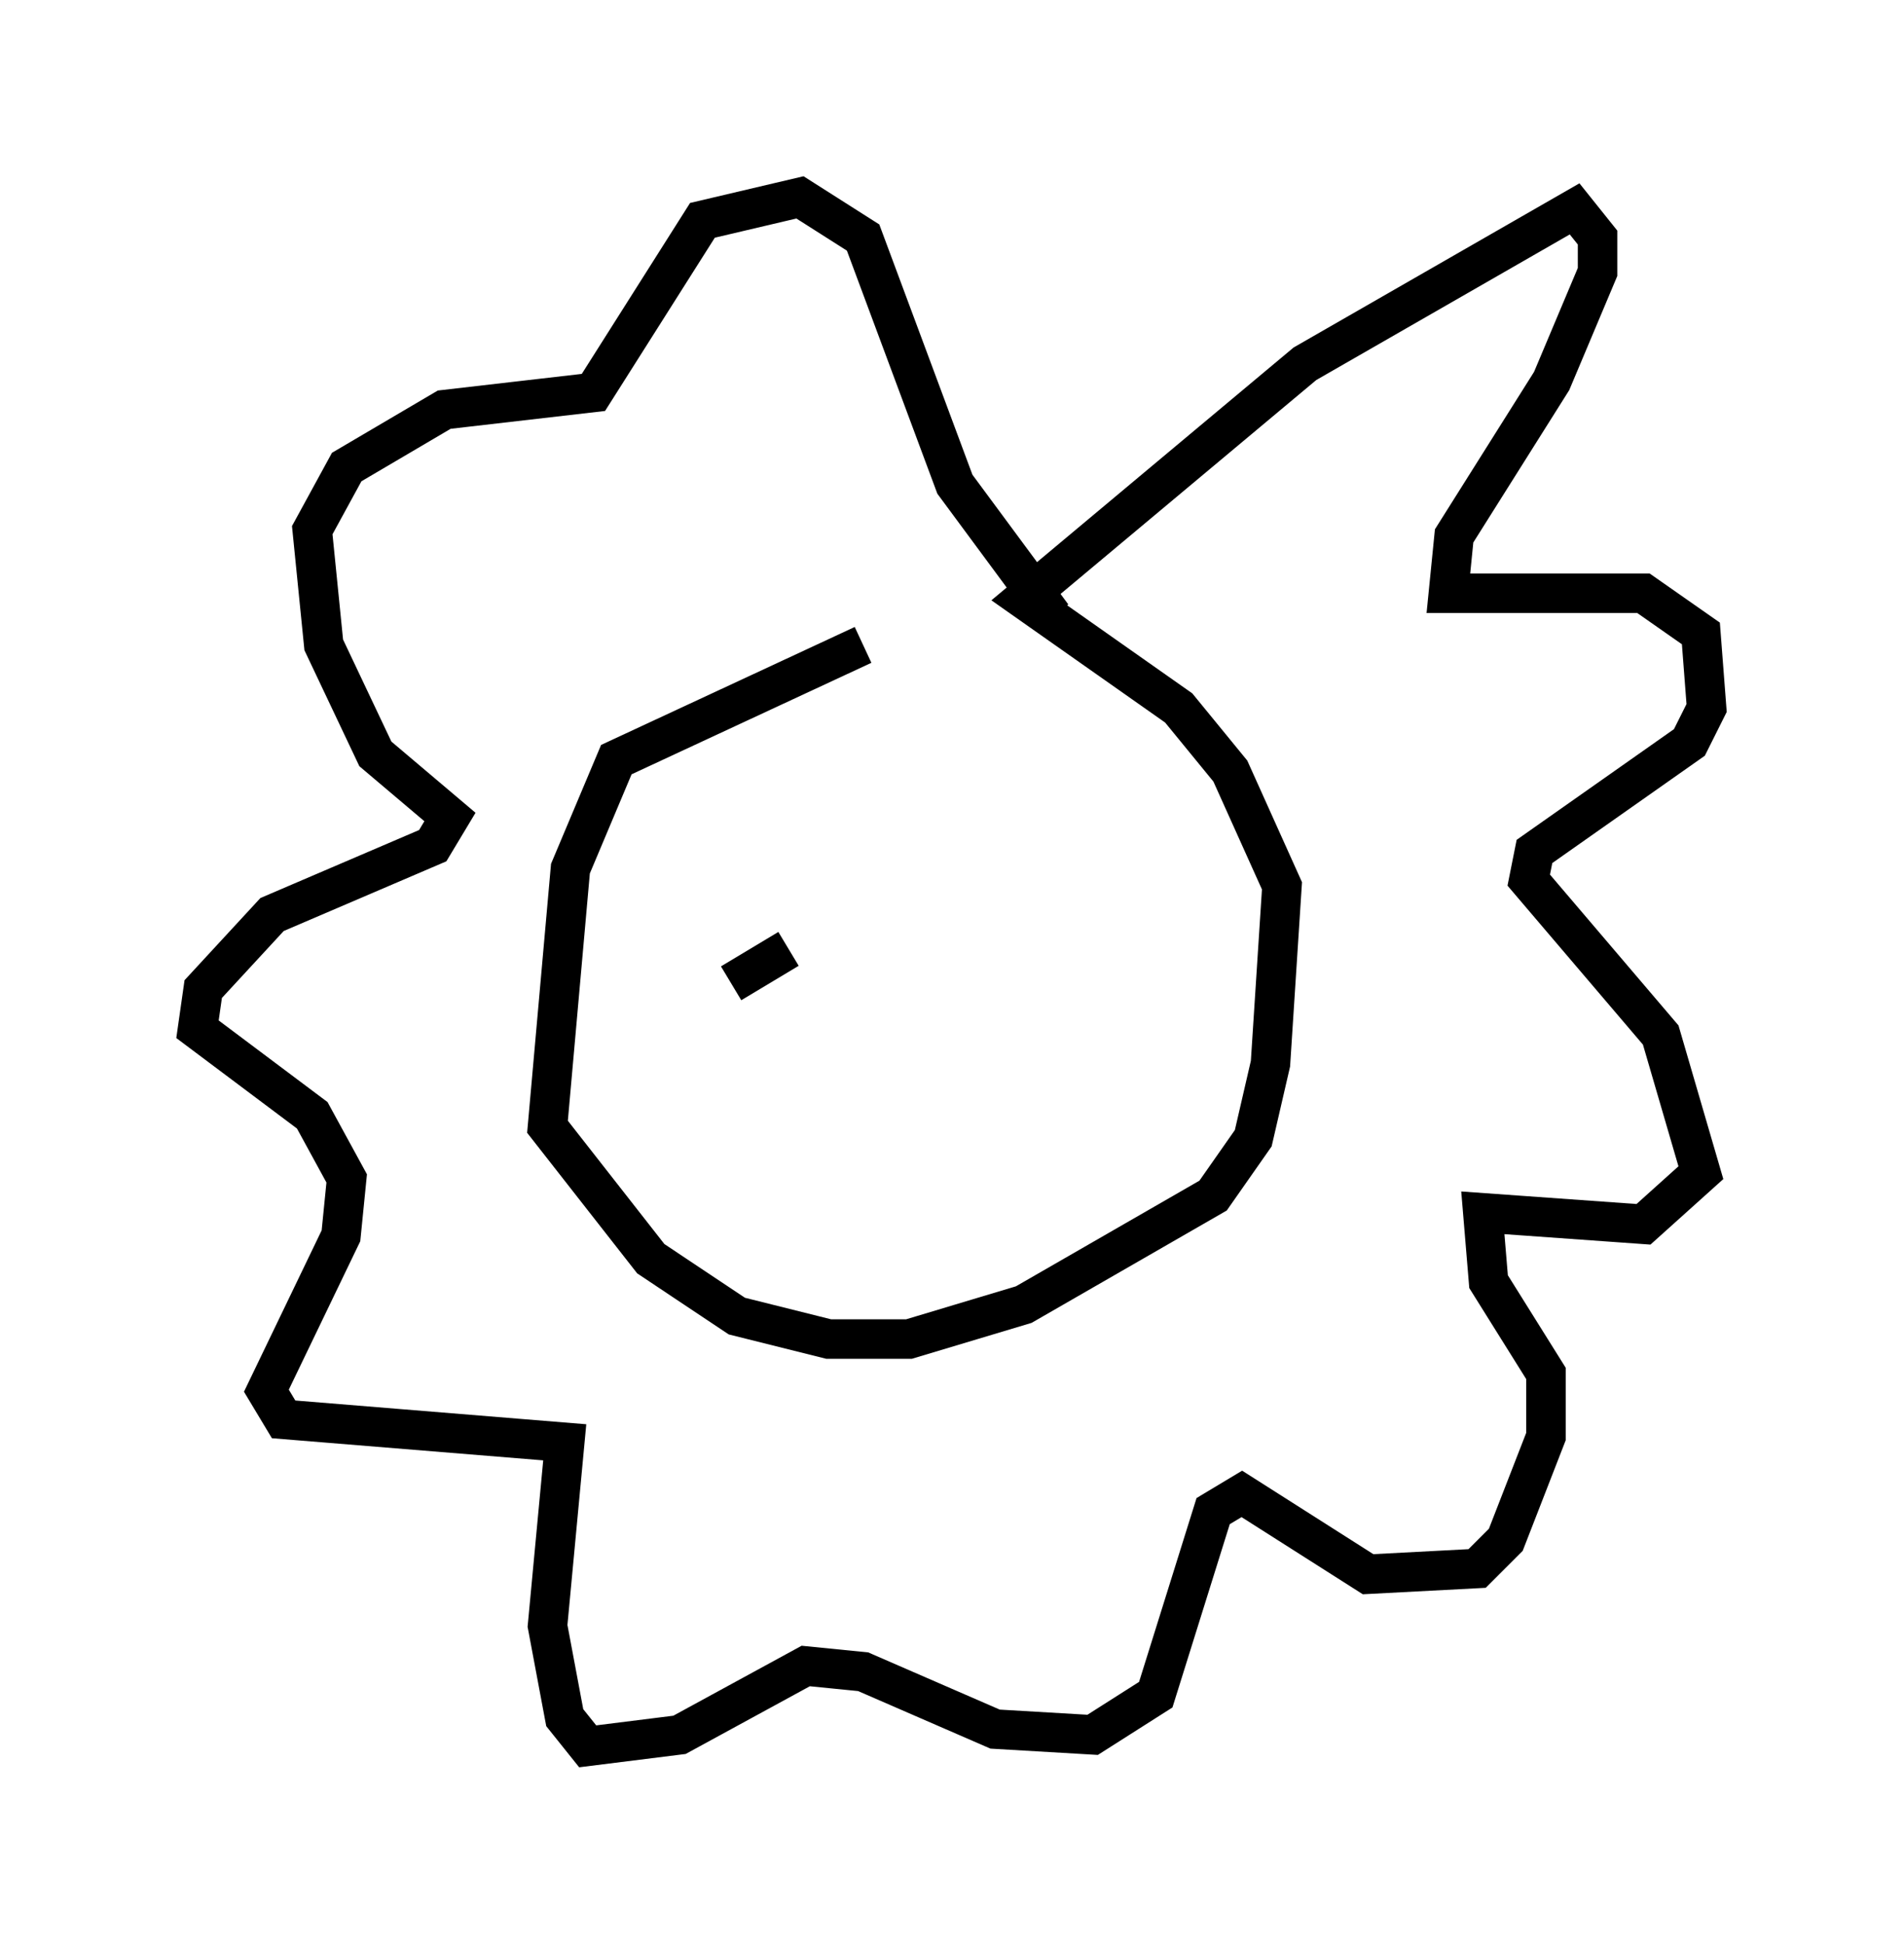 <?xml version="1.0" encoding="utf-8" ?>
<svg baseProfile="full" height="49.218" version="1.1" width="48.201" xmlns="http://www.w3.org/2000/svg" xmlns:ev="http://www.w3.org/2001/xml-events" xmlns:xlink="http://www.w3.org/1999/xlink"><defs /><rect fill="white" height="49.218" width="48.201" x="0" y="0" /><path d="M27.514, 15.022 m-5.665, 1.307 l-6.246, 2.905 -1.162, 2.76 l-0.581, 6.536 2.615, 3.341 l2.179, 1.453 2.324, 0.581 l2.034, 0.0 2.905, -0.872 l4.793, -2.76 1.017, -1.453 l0.436, -1.888 0.291, -4.503 l-1.307, -2.905 -1.307, -1.598 l-3.922, -2.76 7.117, -5.955 l6.827, -3.922 0.581, 0.726 l0.0, 0.872 -1.162, 2.76 l-2.469, 3.922 -0.145, 1.453 l4.939, 0.0 1.453, 1.017 l0.145, 1.888 -0.436, 0.872 l-3.922, 2.76 -0.145, 0.726 l3.341, 3.922 1.017, 3.486 l-1.453, 1.307 -4.067, -0.291 l0.145, 1.743 1.453, 2.324 l0.0, 1.598 -1.017, 2.615 l-0.726, 0.726 -2.76, 0.145 l-3.196, -2.034 -0.726, 0.436 l-1.453, 4.648 -1.598, 1.017 l-2.469, -0.145 -3.341, -1.453 l-1.453, -0.145 -3.196, 1.743 l-2.324, 0.291 -0.581, -0.726 l-0.436, -2.324 0.436, -4.648 l-7.117, -0.581 -0.436, -0.726 l1.888, -3.922 0.145, -1.453 l-0.872, -1.598 -2.905, -2.179 l0.145, -1.017 1.743, -1.888 l4.067, -1.743 0.436, -0.726 l-1.888, -1.598 -1.307, -2.76 l-0.291, -2.905 0.872, -1.598 l2.469, -1.453 3.777, -0.436 l2.76, -4.358 2.469, -0.581 l1.598, 1.017 2.324, 6.246 l2.469, 3.341 m-8.134, 9.296 l1.453, -0.872 " fill="none" stroke="black" stroke-width="1" /></svg>